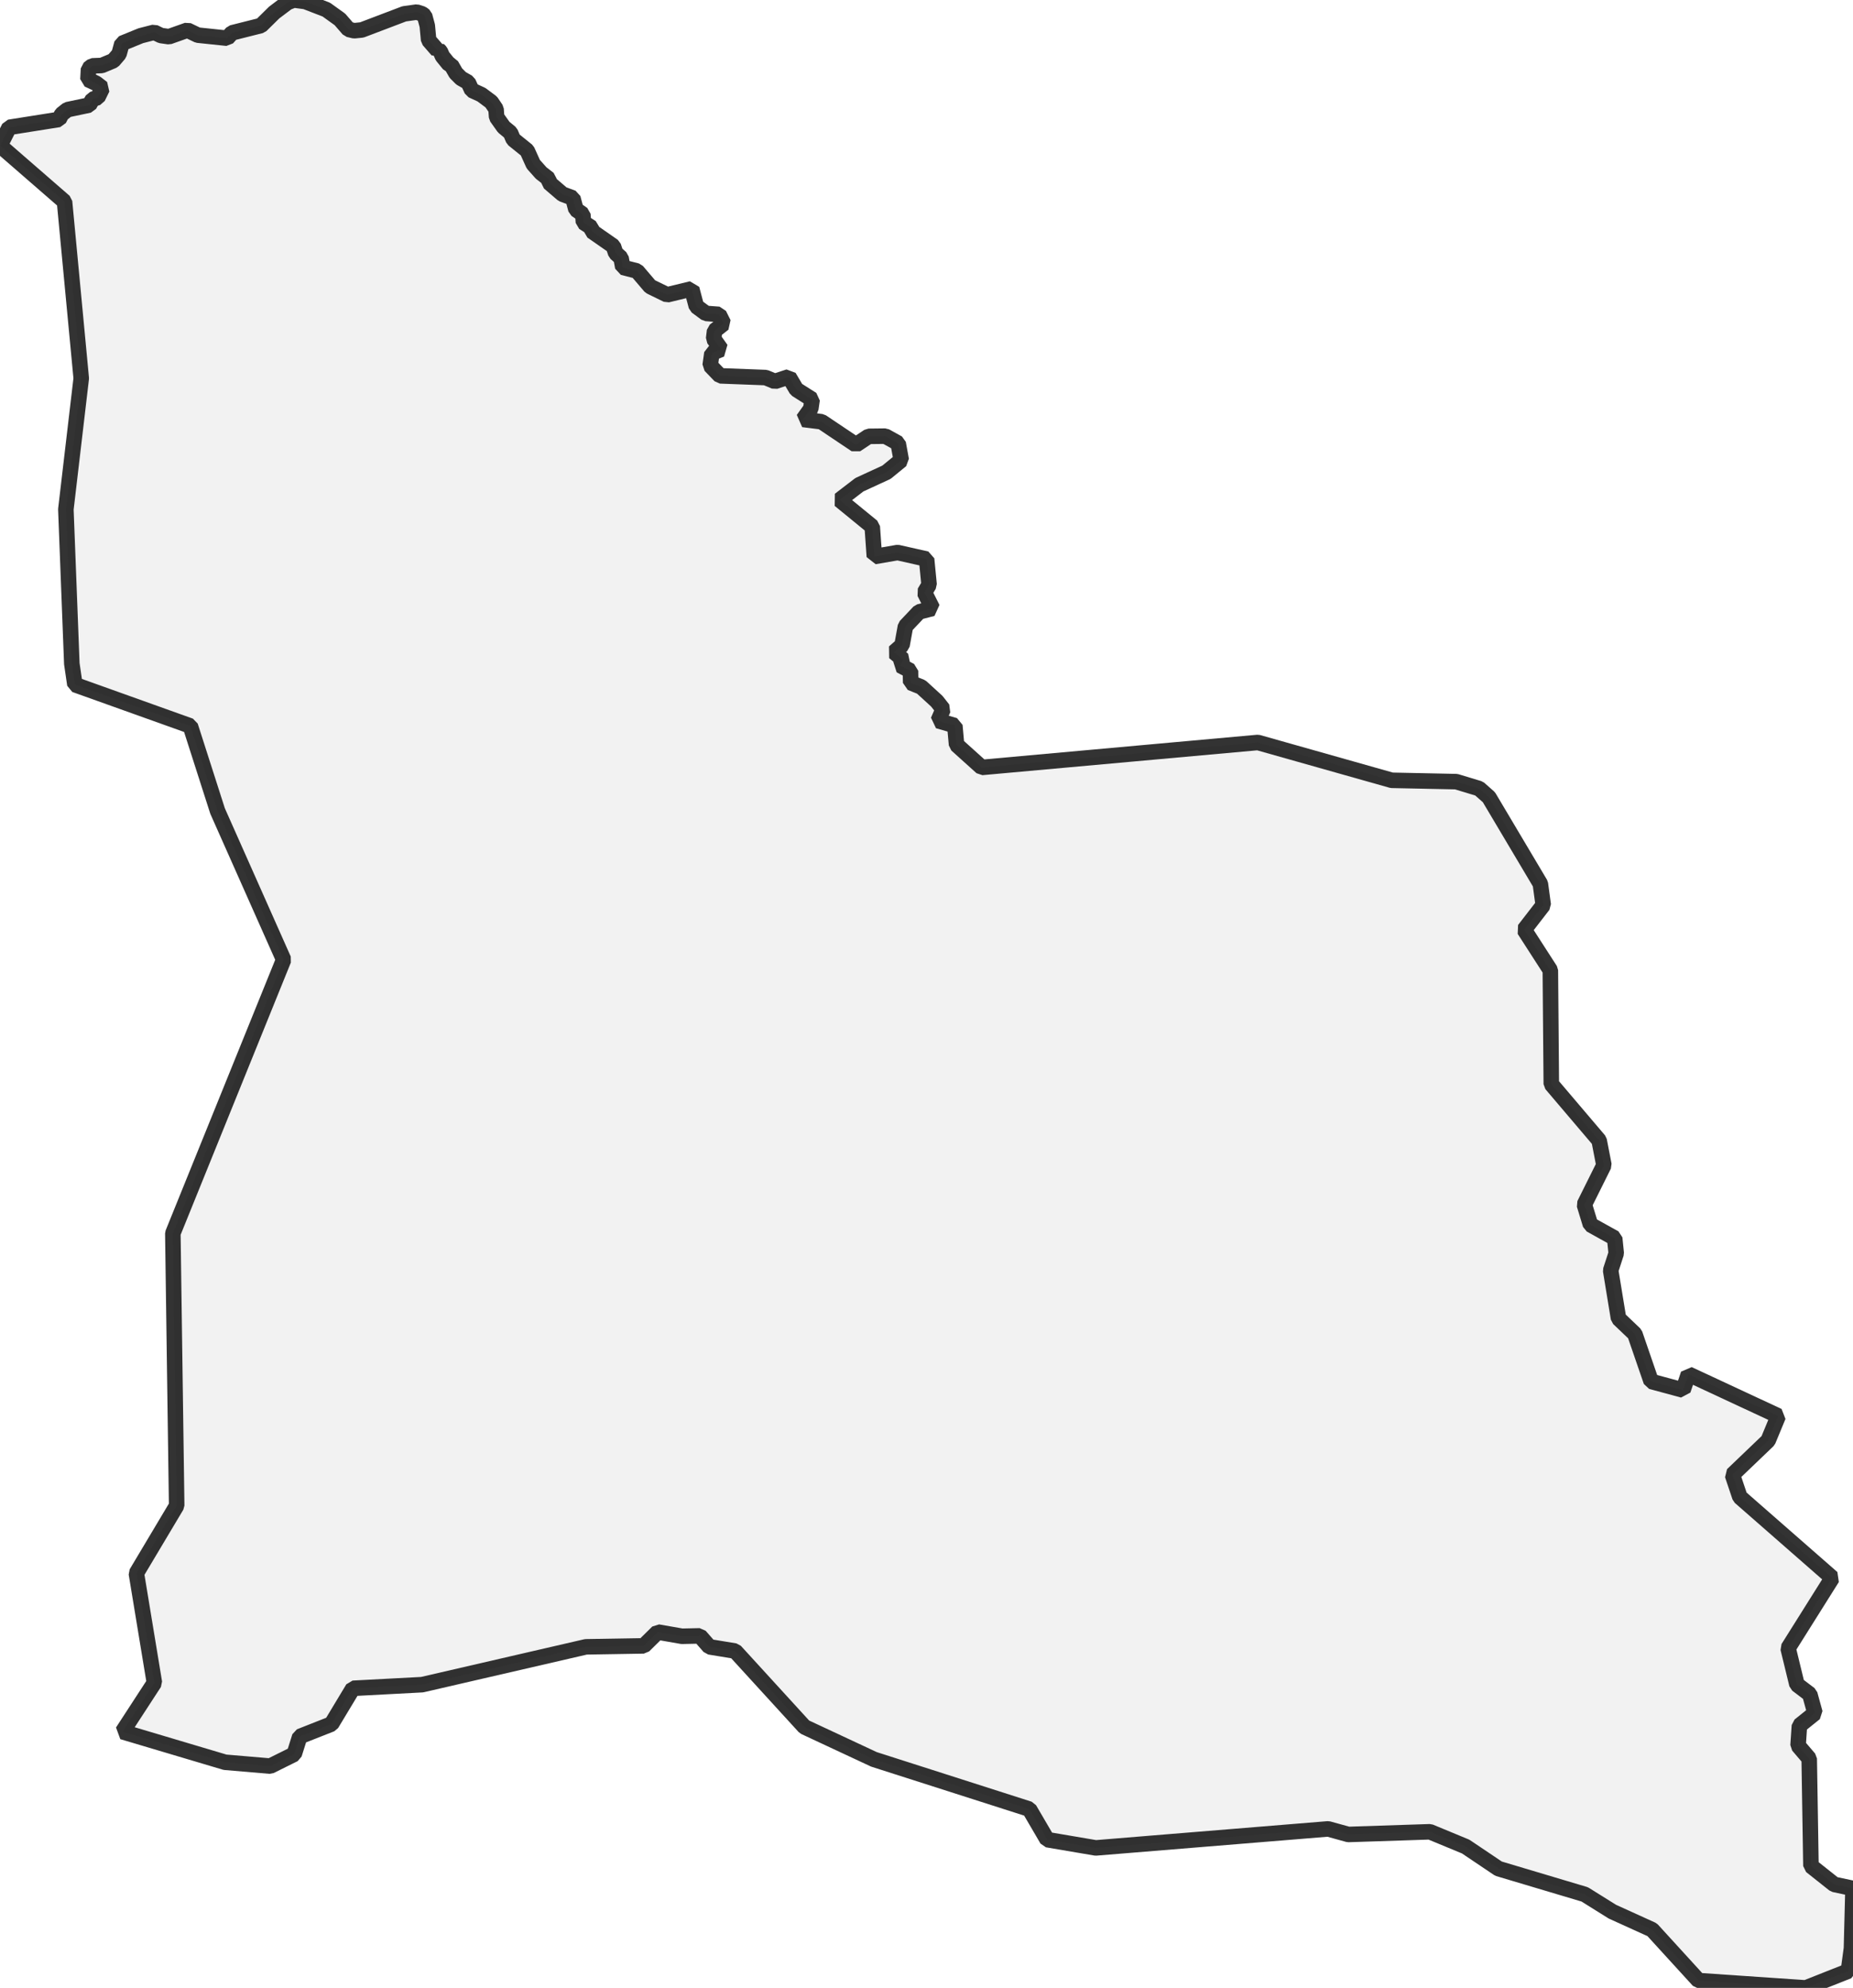 <?xml version="1.0" encoding="UTF-8" standalone="no"?>
<svg viewBox="0 0 238.638 256" xmlns="http://www.w3.org/2000/svg">
  <style>
    g.zone {
      fill: lightgray;
      stroke-width: 2;
      stroke-linecap: square;
      stroke-linejoin: bevel;
      stroke-miterlimit: 3;
      stroke-opacity: 0.8;
      stroke: black;
      fill-opacity: 0.3;
    }
  </style>
  <g class="zone" id="zone">
    <path d="M0,18.747 8.31,25.969 10.462,48.722 8.483,65.589 9.25,85.473 9.645,88.169 24.509,93.487 28.021,104.443 36.529,123.585 22.259,158.828 22.753,193.898 17.56,202.604 19.884,216.701 15.779,223.008 28.986,226.94 34.798,227.435 37.889,225.901 38.607,223.626 42.687,222.018 45.457,217.418 54.361,216.948 75.457,212.076 82.901,211.952 84.707,210.172 87.823,210.716 90.123,210.666 91.36,212.076 94.674,212.62 103.602,222.389 112.555,226.569 132.563,232.975 134.863,236.907 141.12,237.97 171.046,235.522 173.643,236.239 184.154,235.893 188.754,237.797 192.983,240.641 204.088,243.956 207.649,246.181 212.769,248.506 218.754,255.06 232.554,256 238.045,253.824 238.44,250.905 238.638,243.189 236.214,242.67 233.222,240.295 232.999,226.47 231.565,224.788 231.738,222.216 233.741,220.609 233.074,218.185 231.416,216.924 230.279,212.249 235.967,203.197 224.071,192.785 223.107,189.916 227.707,185.514 229.017,182.348 217.443,176.957 216.75,179.01 212.645,177.897 210.543,171.788 208.441,169.785 207.427,163.602 208.144,161.4 207.946,159.447 204.83,157.715 204.038,155.119 206.561,150.048 205.943,146.858 199.784,139.612 199.661,124.946 196.297,119.727 198.746,116.561 198.375,113.816 191.746,102.662 190.485,101.549 187.542,100.659 179.232,100.486 161.994,95.614 126.43,98.829 123.19,95.91 122.967,93.437 120.815,92.819 121.458,91.335 120.642,90.296 118.639,88.466 117.279,87.922 117.254,86.389 115.943,85.696 116.314,84.954 115.152,83.99 116.166,83.099 116.611,80.651 118.367,78.796 120.098,78.351 119.059,76.298 119.653,75.309 119.331,71.995 115.597,71.154 112.604,71.673 112.332,67.815 108.128,64.377 110.675,62.423 114.162,60.816 116.067,59.258 115.671,57.081 114.014,56.166 111.862,56.191 110.23,57.279 105.803,54.311 103.429,54.014 104.418,52.63 104.591,51.442 102.563,50.156 101.599,48.524 99.793,49.118 98.606,48.623 92.745,48.4 91.459,47.065 91.681,45.482 92.868,44.987 91.904,43.627 92.027,42.588 93.19,41.673 92.596,40.486 90.915,40.362 89.678,39.447 89.084,37.197 85.919,37.963 83.742,36.9 82.036,34.897 80.206,34.427 79.983,33.215 79.291,32.597 78.994,31.706 76.224,29.777 76.174,29.307 75.136,28.64 75.061,27.601 74.171,26.983 73.775,25.499 72.44,25.004 70.709,23.52 70.684,23.05 69.695,22.283 68.681,21.146 67.889,19.39 66.108,17.955 65.737,17.09 64.872,16.373 63.957,15.086 63.883,14.048 63.264,13.133 62.003,12.193 60.766,11.624 60.296,10.61 59.381,10.091 58.714,9.423 58.12,8.384 57.823,8.285 56.982,7.246 56.71,6.628 56.463,6.381 56.339,6.48 55.202,5.169 55.028,3.314 54.682,2.028 54.361,1.781 53.668,1.558 52.061,1.781 46.595,3.858 45.606,3.957 44.888,3.784 43.775,2.498 42.02,1.237 39.324,0.198 37.84,0 37.024,0.322 35.317,1.608 33.611,3.289 29.876,4.229 29.258,4.922 25.474,4.526 24.138,3.883 21.764,4.724 20.725,4.575 19.86,4.155 18.128,4.6 15.705,5.589 15.334,6.95 14.592,7.815 13.108,8.434 11.871,8.483 11.401,8.854 11.327,10.239 12.391,10.734 13.182,11.352 12.589,12.564 11.921,12.786 11.5,13.528 8.681,14.122 7.939,14.715 7.593,15.383 1.187,16.397 0,18.747Z"/>
  </g>
</svg>